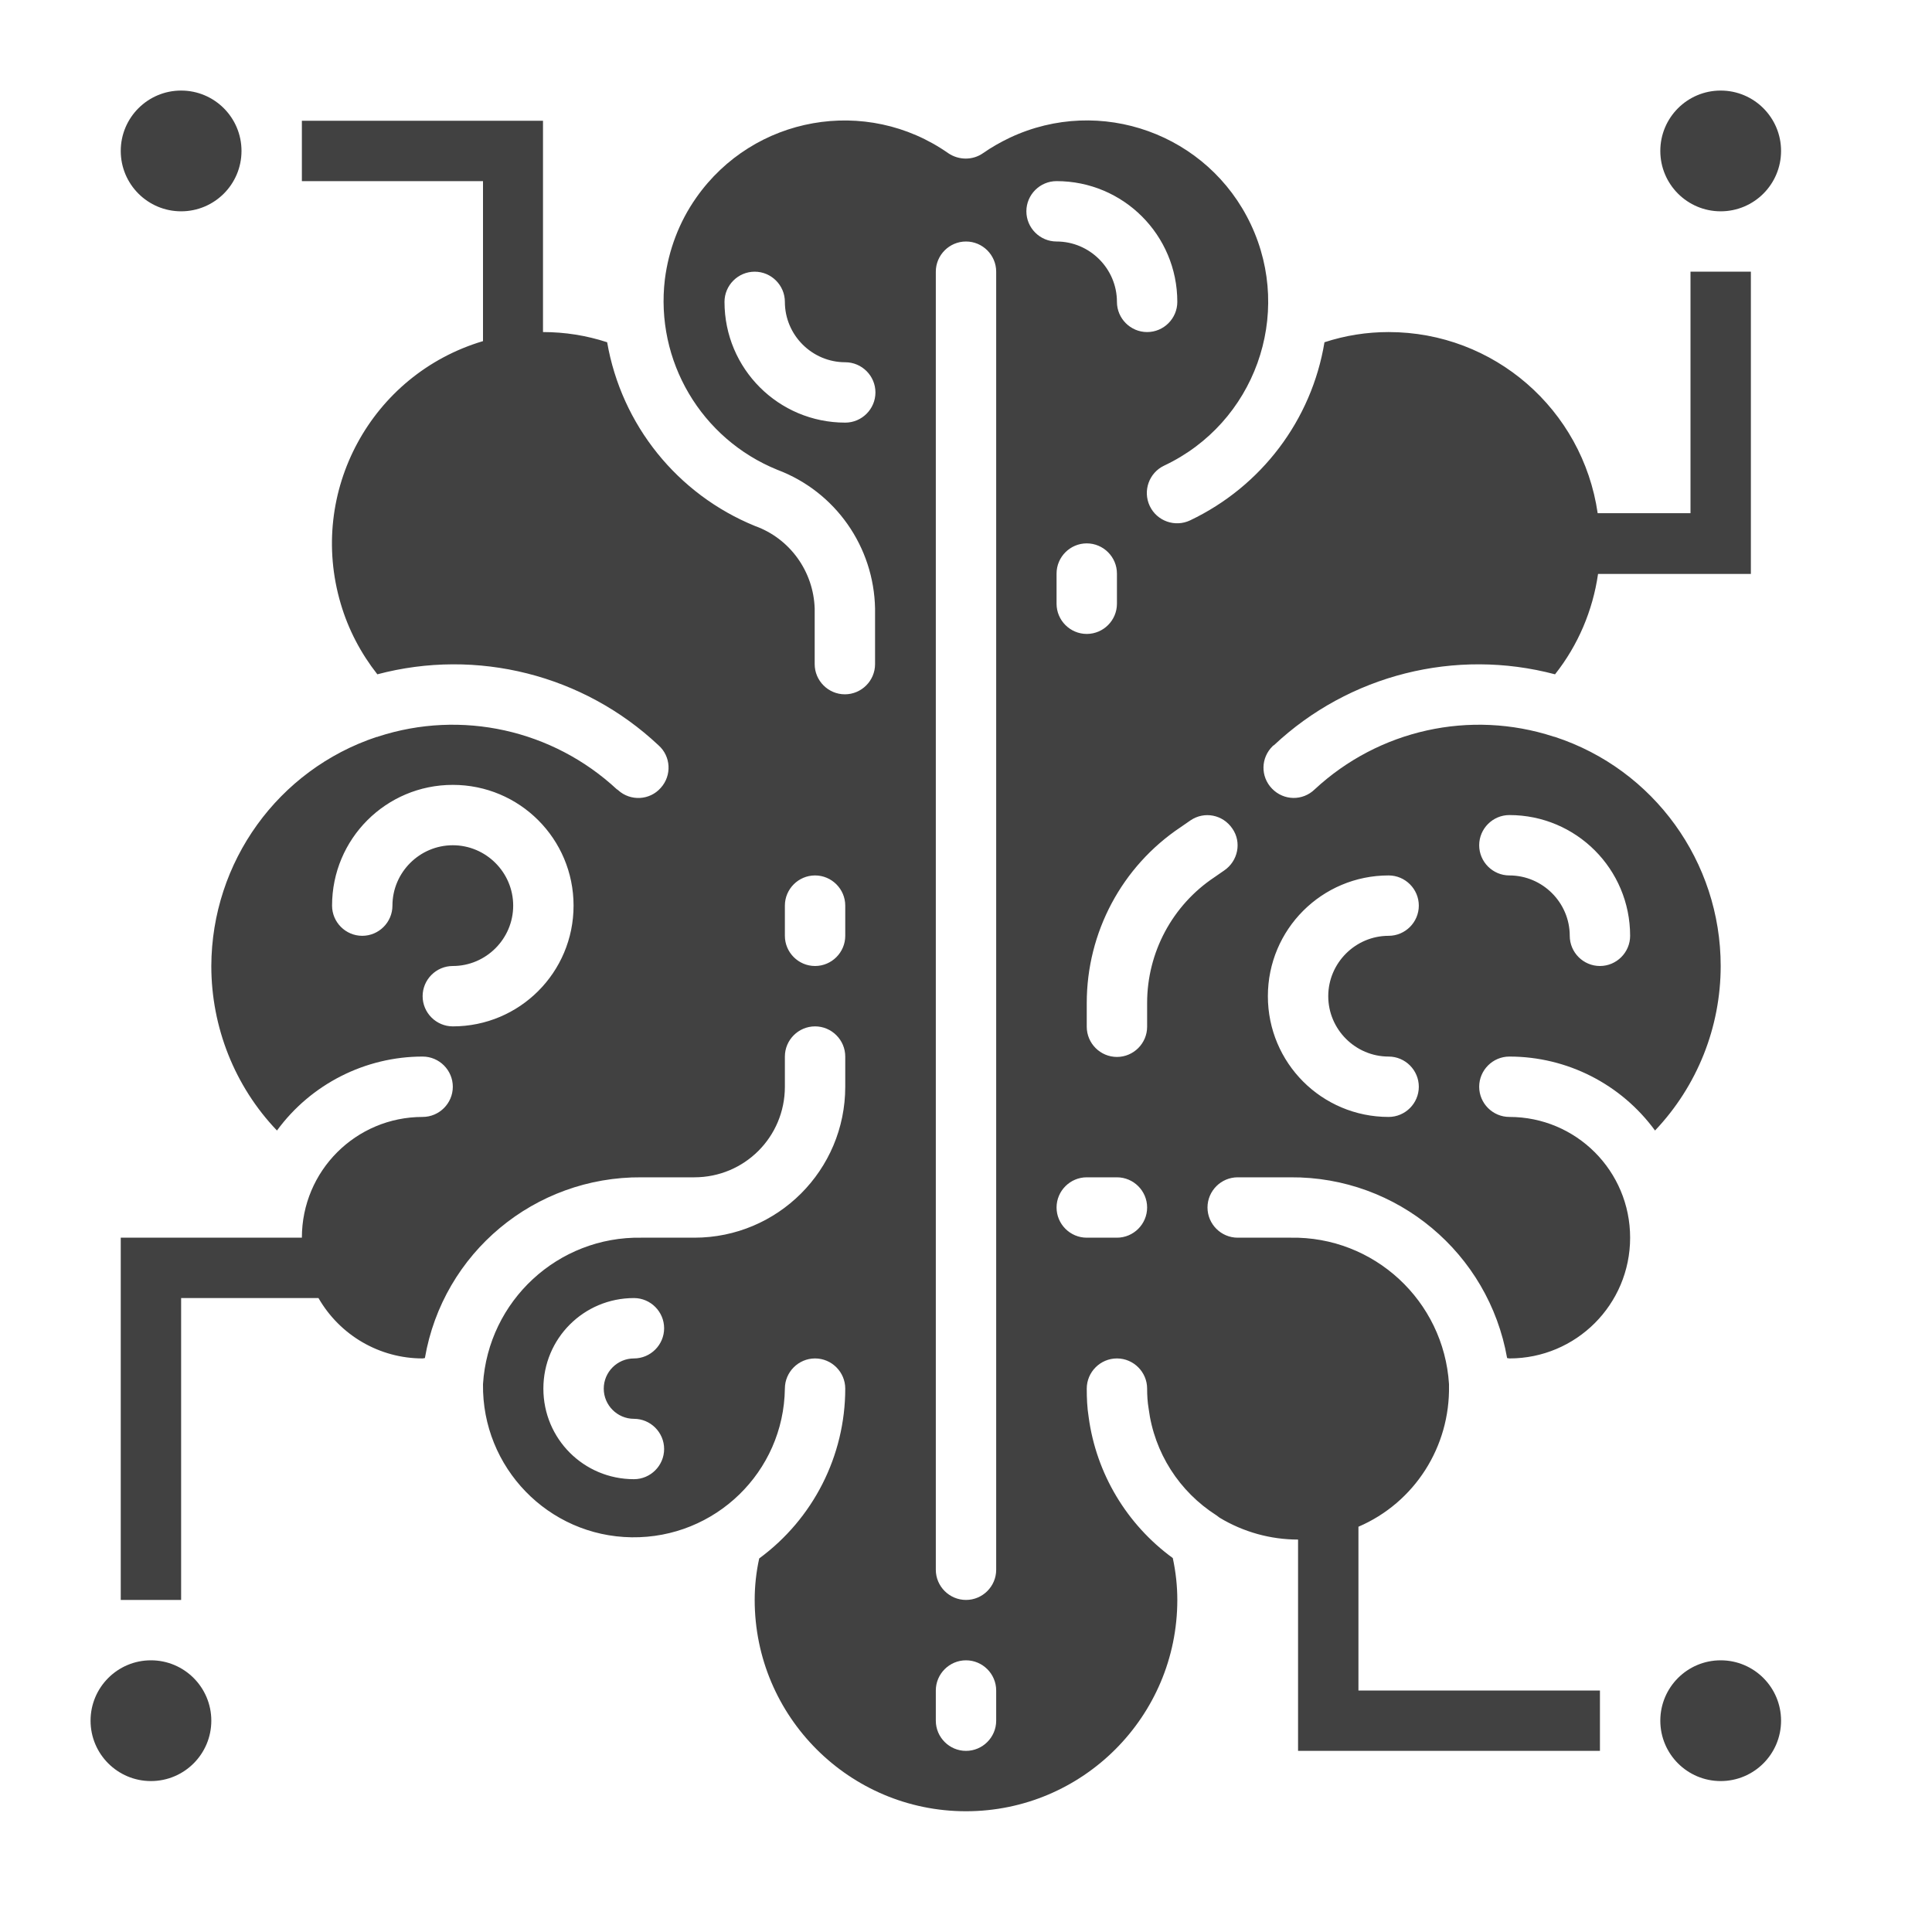 <?xml version="1.0" encoding="utf-8"?>
<!-- Generator: Adobe Illustrator 22.0.0, SVG Export Plug-In . SVG Version: 6.00 Build 0)  -->
<svg version="1.1" id="Layer_1" xmlns="http://www.w3.org/2000/svg" xmlns:xlink="http://www.w3.org/1999/xlink" x="0px" y="0px"
	 viewBox="0 0 512 512" style="enable-background:new 0 0 512 512;" xml:space="preserve">
<style type="text/css">
	.st0{fill:#414141;}
</style>
<g id="Brain">
	<path class="st0" d="M412.1,195.3c-0.1,0-0.3-0.1-0.4-0.1c-22.1-7.2-46.3-1.8-63.3,14c-3.2,3.1-8.2,3-11.3-0.2
		c-3.1-3.2-3-8.2,0.2-11.3c0.1-0.1,0.2-0.2,0.3-0.2c19.9-18.7,48.1-25.8,74.5-18.8c6.1-7.7,10-16.9,11.4-26.6H464V72h-16v64h-24.6
		c-4-27.5-27.5-48-55.4-48c-5.8,0-11.5,0.9-17,2.7c-3.4,20.6-16.7,38.2-35.6,47.2c-4,1.9-8.8,0.2-10.7-3.8s-0.2-8.8,3.8-10.7
		c24-11.3,34.3-39.9,23-63.9s-39.9-34.3-63.9-23c-2.5,1.2-4.8,2.5-7.1,4.1c-2.7,1.9-6.4,1.9-9.2,0c-21.7-15.2-51.6-9.9-66.8,11.8
		c-4.5,6.4-7.3,13.8-8.3,21.6c-2.6,21.6,9.6,42.3,29.8,50.5c15.4,5.8,25.6,20.4,25.9,36.8V176c0,4.4-3.6,8-8,8s-8-3.6-8-8v-14.7
		c-0.3-9.9-6.6-18.6-15.8-21.9c-20.6-8.4-35.4-26.8-39.2-48.7c-5.5-1.8-11.2-2.7-17-2.7V32H80v16h48v42.4
		c-29.6,8.8-46.5,39.9-37.7,69.6c2,6.8,5.3,13.1,9.7,18.7c26.4-7,54.6,0.1,74.5,18.8c3.3,2.9,3.6,8,0.6,11.3
		c-2.9,3.3-8,3.6-11.3,0.6c-0.1-0.1-0.2-0.2-0.3-0.2c-17-15.8-41.2-21.2-63.3-14c-0.1,0.1-0.3,0.1-0.4,0.1
		C73.7,204,56.1,228.4,56,256c0,16.2,6.2,31.9,17.4,43.6c9-12.3,23.4-19.6,38.6-19.6c4.4,0,8,3.6,8,8s-3.6,8-8,8
		c-17.7,0-32,14.3-32,32H32v96h16v-80h36.4c5.7,9.9,16.2,16,27.6,16c0.2,0,0.4-0.1,0.6-0.1c4.8-27.9,29.1-48.1,57.4-47.9h14
		c13.3,0,24-10.7,24-24v-8c0-4.4,3.6-8,8-8s8,3.6,8,8v8c0,22.1-17.9,40-40,40h-14c-22.1-0.4-40.6,16.7-42,38.8
		c-0.3,22.1,17.3,40.3,39.4,40.6s40.3-17.3,40.6-39.4c0-4.4,3.6-8,8-8s8,3.6,8,8c0,17.8-8.5,34.5-22.8,45c-0.8,3.6-1.2,7.3-1.2,11
		c0,30.9,25.1,56,56,56s56-25.1,56-56c0-3.7-0.4-7.4-1.2-11.1c-12.2-8.9-20.3-22.4-22.3-37.4c-0.4-2.5-0.5-5-0.5-7.5
		c0-4.4,3.6-8,8-8s8,3.6,8,8c0,1.8,0.1,3.5,0.4,5.3c1.5,11.7,8.1,22,18,28.3c0.3,0.2,0.5,0.4,0.8,0.6c6.3,3.8,13.5,5.8,20.8,5.8v56
		h80v-16h-64v-43.4c14.9-6.4,24.3-21.2,24-37.4l0,0c0-0.1,0-0.1,0-0.2s0-0.1,0-0.2c-1.4-22.1-19.9-39.2-42-38.8h-14
		c-4.4,0-8-3.6-8-8s3.6-8,8-8h14c28.3-0.2,52.5,20.1,57.4,47.9c0.2,0,0.4,0.1,0.6,0.1c17.7,0,32-14.3,32-32s-14.3-32-32-32
		c-4.4,0-8-3.6-8-8s3.6-8,8-8c15.3,0,29.6,7.3,38.6,19.6c11.2-11.8,17.4-27.4,17.4-43.6C456,228.4,438.3,203.9,412.1,195.3z
		 M120,272c-4.4,0-8-3.6-8-8s3.6-8,8-8c8.8,0,16-7.2,16-16s-7.2-16-16-16s-16,7.2-16,16c0,4.4-3.6,8-8,8s-8-3.6-8-8
		c0-17.7,14.3-32,32-32s32,14.3,32,32S137.7,272,120,272z M168,376c4.4,0,8,3.6,8,8s-3.6,8-8,8c-13.3,0-24-10.7-24-24s10.7-24,24-24
		c4.4,0,8,3.6,8,8s-3.6,8-8,8s-8,3.6-8,8S163.6,376,168,376z M224,248c0,4.4-3.6,8-8,8s-8-3.6-8-8v-8c0-4.4,3.6-8,8-8s8,3.6,8,8V248
		z M224,112c-17.7,0-32-14.3-32-32c0-4.4,3.6-8,8-8s8,3.6,8,8c0,8.8,7.2,16,16,16c4.4,0,8,3.6,8,8S228.4,112,224,112z M264,456
		c0,4.4-3.6,8-8,8s-8-3.6-8-8v-8c0-4.4,3.6-8,8-8s8,3.6,8,8V456z M264,416c0,4.4-3.6,8-8,8s-8-3.6-8-8V72c0-4.4,3.6-8,8-8s8,3.6,8,8
		V416z M272,56c0-4.4,3.6-8,8-8c17.7,0,32,14.3,32,32c0,4.4-3.6,8-8,8s-8-3.6-8-8c0-8.8-7.2-16-16-16C275.6,64,272,60.4,272,56z
		 M296,152v8c0,4.4-3.6,8-8,8s-8-3.6-8-8v-8c0-4.4,3.6-8,8-8S296,147.6,296,152z M296,328h-8c-4.4,0-8-3.6-8-8s3.6-8,8-8h8
		c4.4,0,8,3.6,8,8S300.4,328,296,328z M324.4,230.7l-2.6,1.8c-11.1,7.4-17.8,19.9-17.8,33.3v6.3c0,4.4-3.6,8-8,8s-8-3.6-8-8v-6.3
		c0-18.7,9.3-36.2,24.9-46.6l2.6-1.8c3.7-2.5,8.6-1.5,11.1,2.2C329.1,223.2,328.1,228.2,324.4,230.7L324.4,230.7z M368,280
		c4.4,0,8,3.6,8,8s-3.6,8-8,8c-17.7,0-32-14.3-32-32s14.3-32,32-32c4.4,0,8,3.6,8,8s-3.6,8-8,8c-8.8,0-16,7.2-16,16
		C352,272.8,359.2,280,368,280z M424,256c-4.4,0-8-3.6-8-8c0-8.8-7.2-16-16-16c-4.4,0-8-3.6-8-8s3.6-8,8-8c17.7,0,32,14.3,32,32
		C432,252.4,428.4,256,424,256z"/>
	<circle class="st0" cx="456" cy="40" r="16"/>
	<circle class="st0" cx="456" cy="456" r="16"/>
	<circle class="st0" cx="40" cy="456" r="16"/>
	<circle class="st0" cx="48" cy="40" r="16"/>
</g>
</svg>

